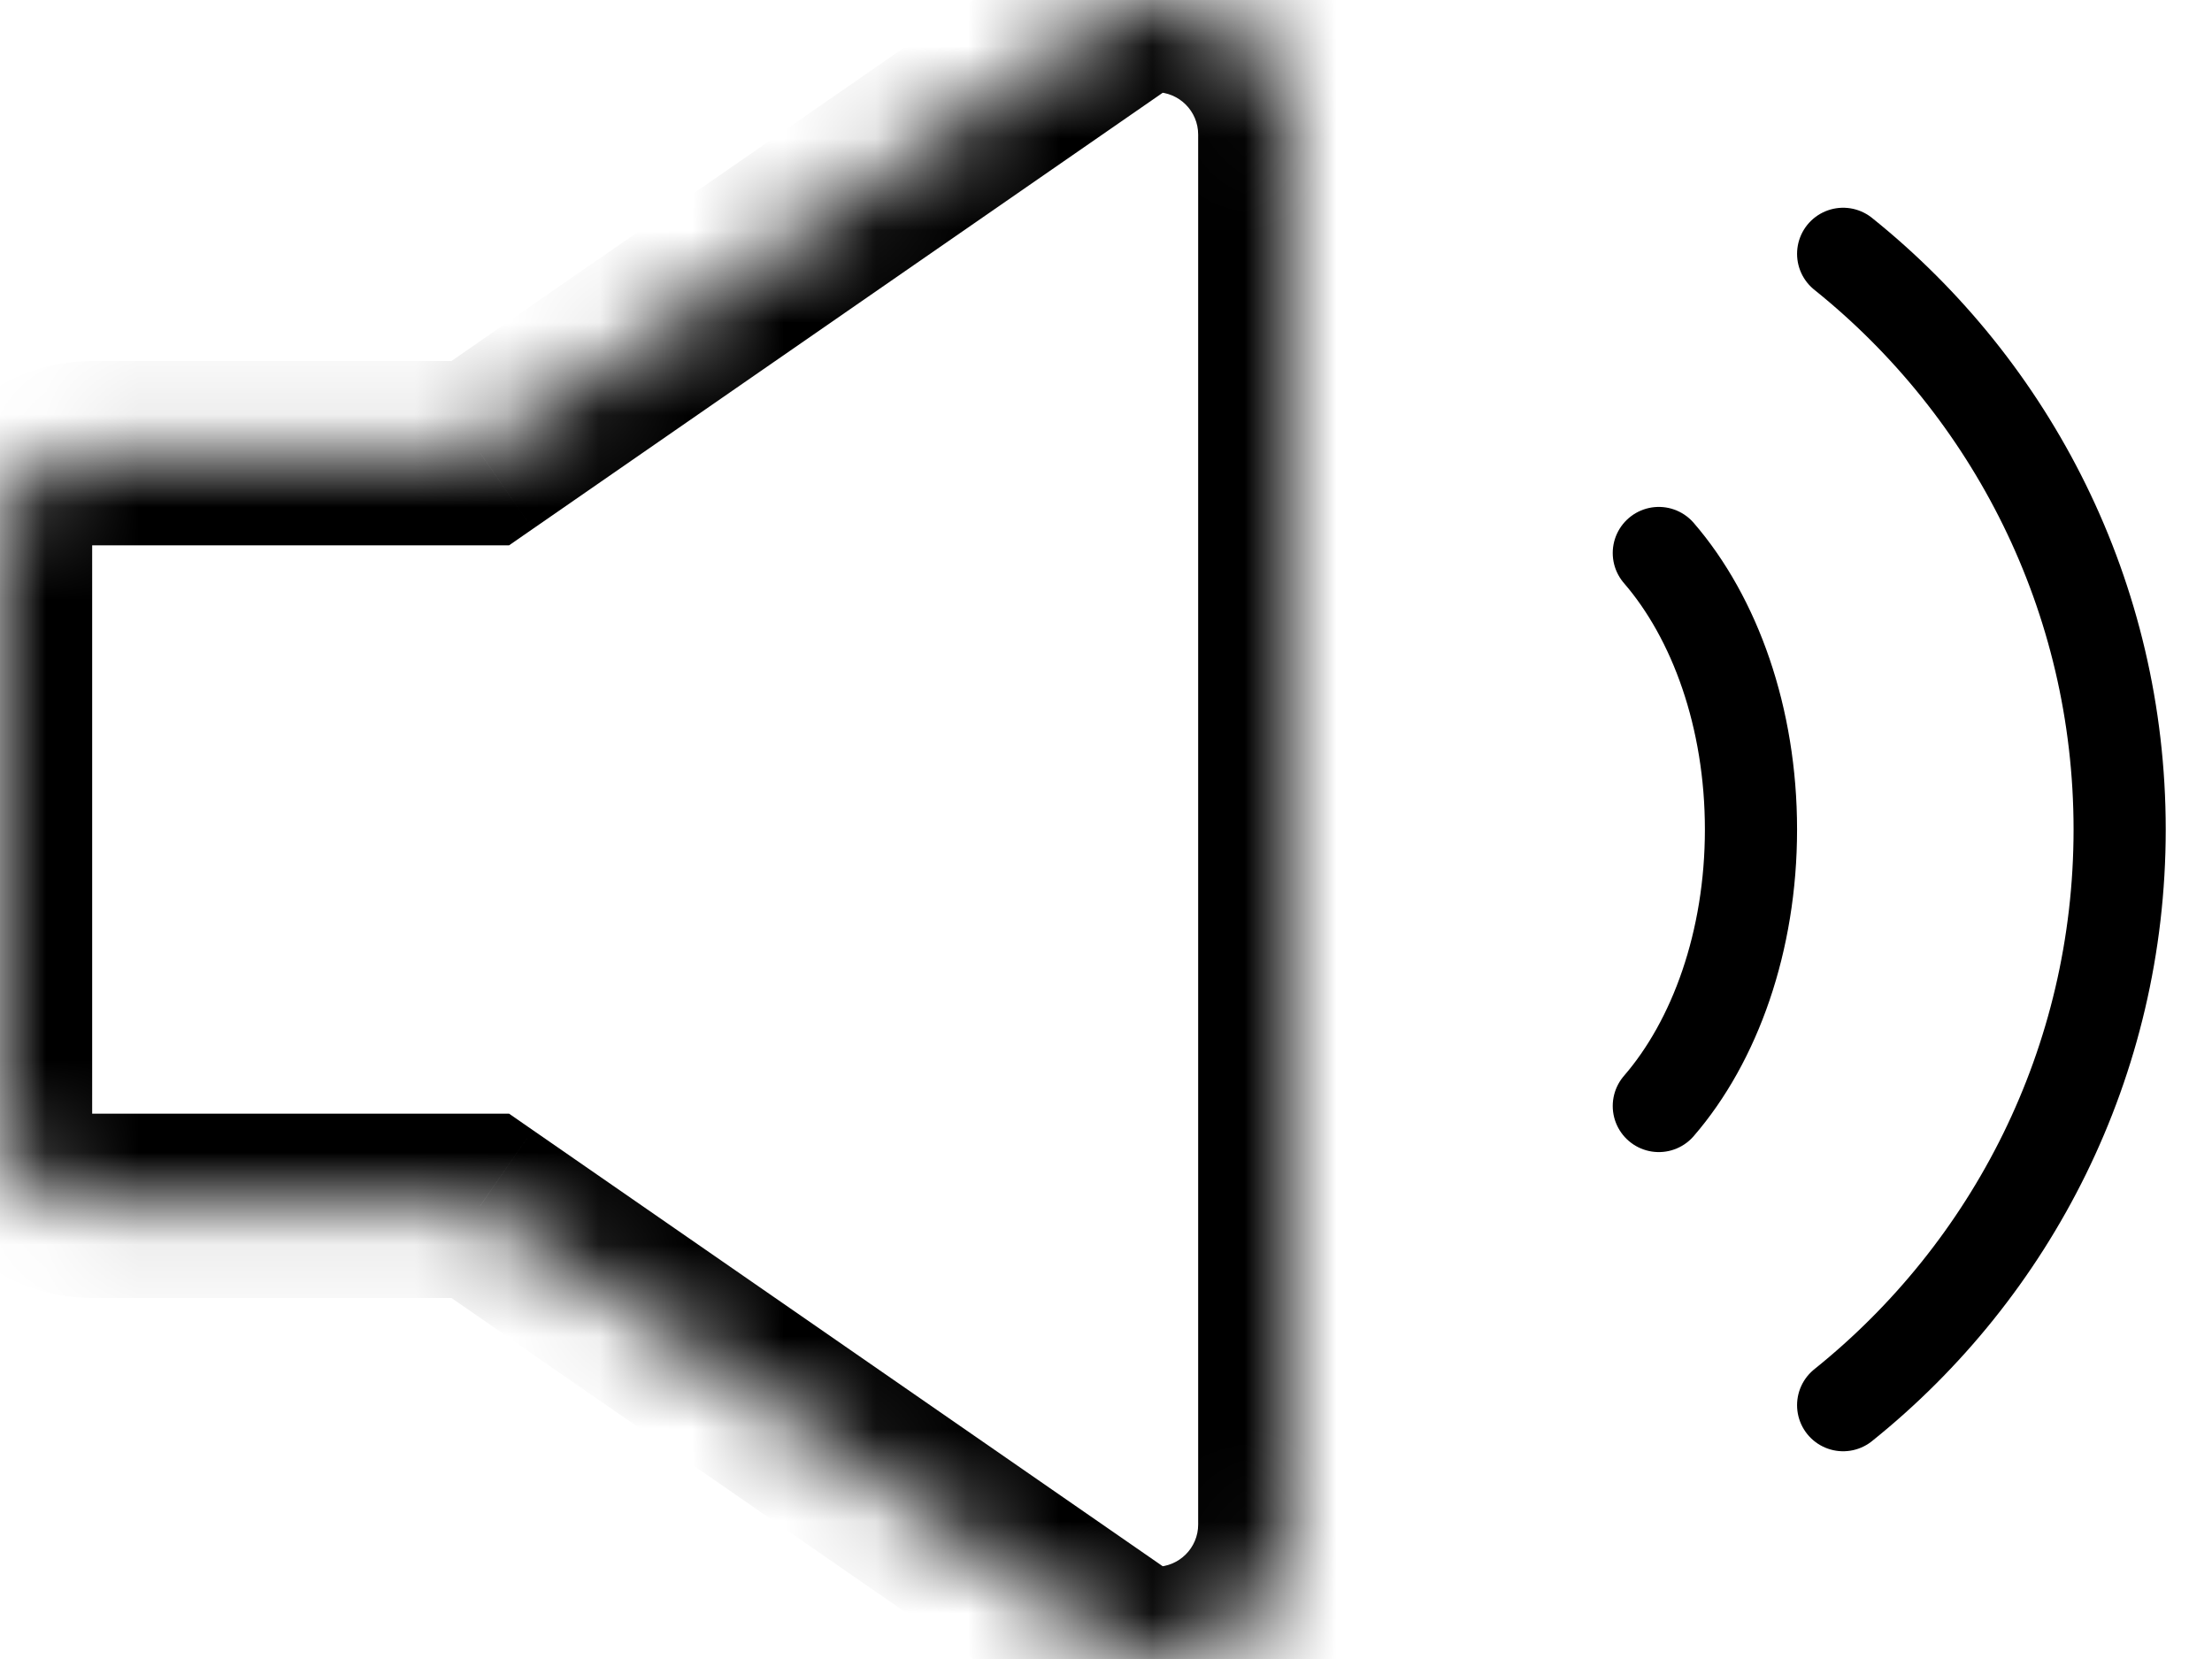 <svg width="24" height="18" viewBox="0 0 24 18" fill="none" xmlns="http://www.w3.org/2000/svg">
<mask id="path-1-inside-1" fill="white">
<path fill-rule="evenodd" clip-rule="evenodd" d="M5.21 13.083H1C0.448 13.083 0 12.636 0 12.083V5.917C0 5.364 0.448 4.917 1 4.917H5.211L12.125 0.13C12.247 0.045 12.392 0 12.54 0C13.347 0 14 0.653 14 1.46V16.541C14 17.346 13.347 18 12.54 18C12.392 18 12.247 17.955 12.125 17.87L5.21 13.083Z"/>
</mask>
<path d="M5.21 13.083L5.78 12.261L5.523 12.083H5.21V13.083ZM5.211 4.917V5.917H5.523L5.78 5.739L5.211 4.917ZM12.125 0.13L12.694 0.952L12.694 0.952L12.125 0.13ZM12.125 17.87L12.694 17.048L12.694 17.048L12.125 17.87ZM5.21 12.083H1V14.083H5.21V12.083ZM1 12.083H1H-1C-1 13.188 -0.105 14.083 1 14.083V12.083ZM1 12.083V5.917H-1V12.083H1ZM1 5.917V5.917V3.917C-0.105 3.917 -1 4.812 -1 5.917H1ZM1 5.917H5.211V3.917H1V5.917ZM5.78 5.739L12.694 0.952L11.556 -0.692L4.642 4.094L5.78 5.739ZM12.694 0.952C12.649 0.983 12.595 1 12.54 1V-1C12.189 -1 11.845 -0.893 11.556 -0.692L12.694 0.952ZM12.54 1C12.794 1 13 1.206 13 1.46H15C15 0.101 13.899 -1 12.54 -1V1ZM13 1.46V16.541H15V1.46H13ZM13 16.541C13 16.794 12.794 17 12.54 17V19C13.899 19 15 17.899 15 16.541H13ZM12.54 17C12.595 17 12.649 17.017 12.694 17.048L11.556 18.692C11.845 18.893 12.189 19 12.54 19V17ZM12.694 17.048L5.78 12.261L4.641 13.905L11.556 18.692L12.694 17.048Z" fill="currentColor" mask="url(#path-1-inside-1)"/>
<path d="M19.998 15.246C21.826 13.779 22.998 11.525 22.998 9C22.998 6.475 21.826 4.221 19.998 2.754" stroke="currentColor" stroke-linecap="round"/>
<path d="M17.998 12C18.607 11.296 18.998 10.213 18.998 9C18.998 7.787 18.607 6.705 17.998 6" stroke="currentColor" stroke-linecap="round"/>
</svg>
